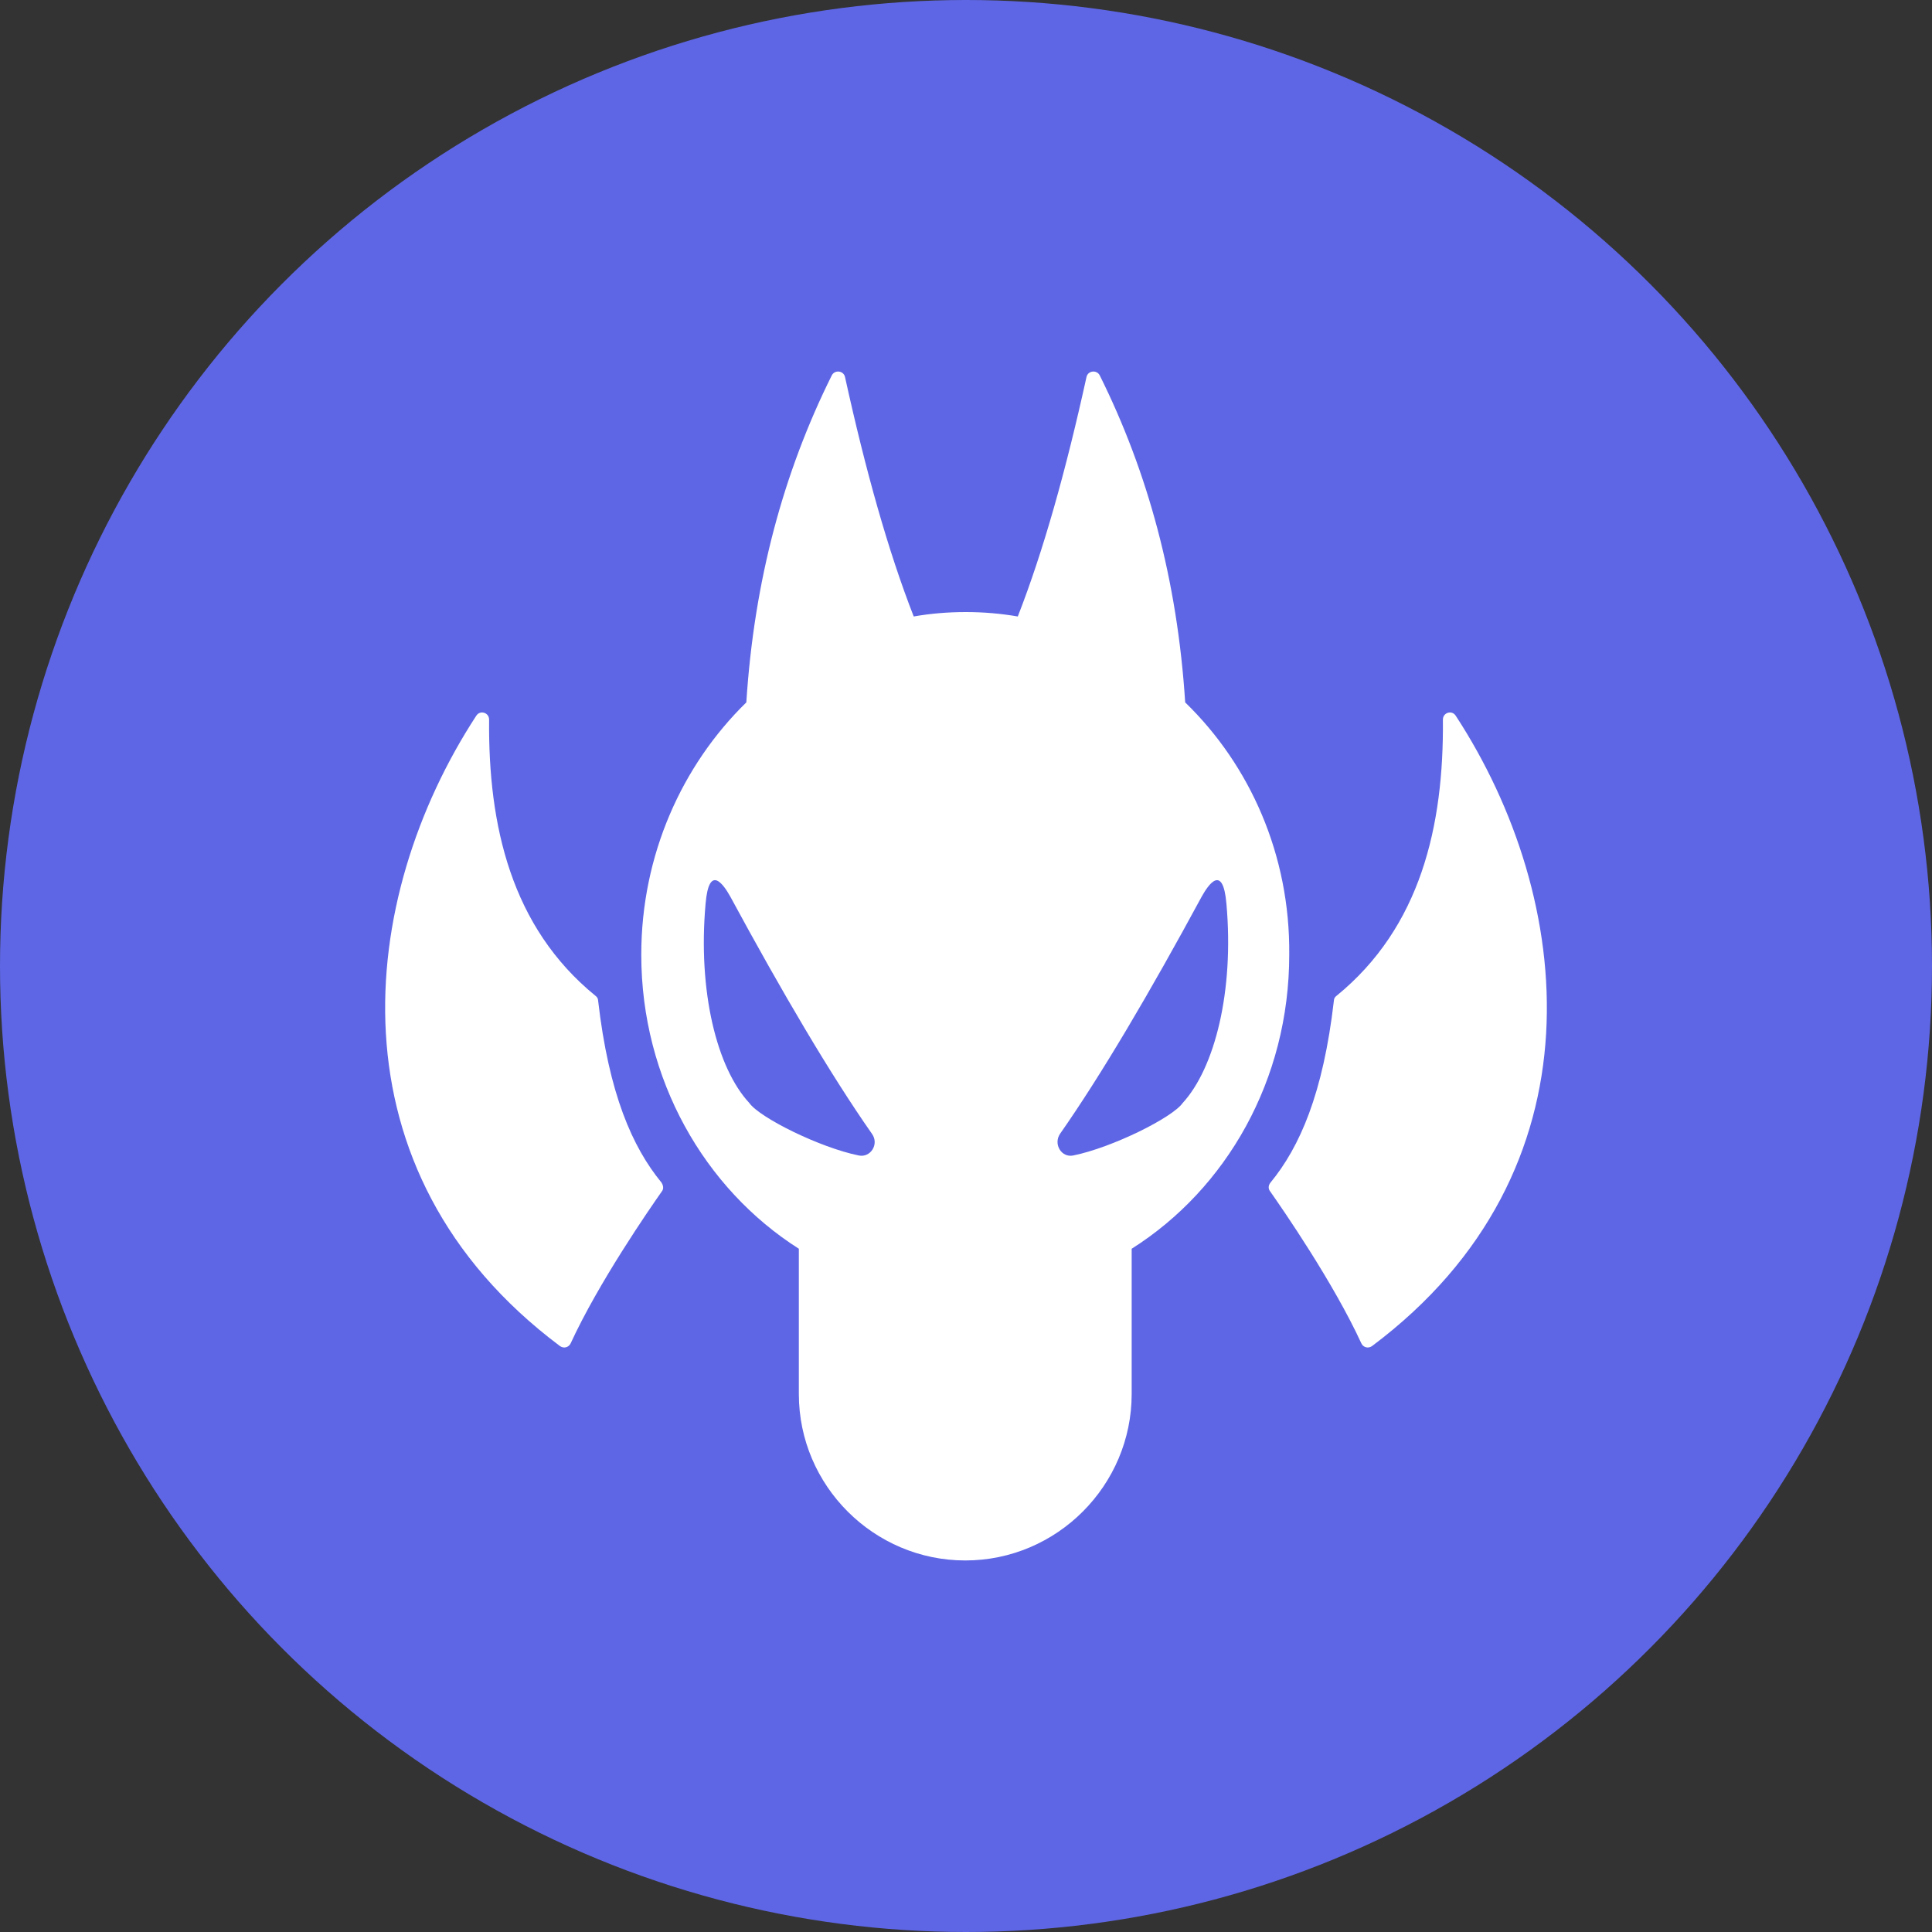 <svg xmlns="http://www.w3.org/2000/svg" xml:space="preserve" viewBox="0 0 416 416">
  <rect x="0" y="0" width="416" height="416" fill="#333333" stroke="none"/>
  <circle cx="208" cy="208" r="208" fill="#5e66e5"/>
  <path fill="#fff" d="M255.195 151.238c-1.691-26.319-8.033-49.573-18.392-70.396-.634-1.268-2.537-1.057-2.854.317-4.439 20.189-9.302 37.523-14.798 51.581-3.699-.634-7.399-.951-11.204-.951-3.805 0-7.61.317-11.204.951-5.496-14.058-10.359-31.393-14.798-51.581-.317-1.374-2.22-1.585-2.854-.317-10.359 20.823-16.7 44.077-18.392 70.396-13.847 13.53-22.62 32.872-22.62 54.329 0 26.848 13.635 50.419 33.929 63.314v31.287c0 19.766 16.172 35.832 35.832 35.832 19.766 0 35.832-16.172 35.832-35.832v-31.287c20.4-12.895 33.929-36.361 33.929-63.314.211-21.457-8.456-40.8-22.408-54.329zm-70.29 97.56c-8.35-1.691-21.351-8.139-23.571-11.31-6.976-7.505-11.098-23.994-9.407-42.914.74-8.562 3.805-4.228 5.285-1.585 11.204 20.717 21.668 38.474 30.547 51.158 1.585 2.22-.317 5.179-2.854 4.651zm69.761-11.31c-2.22 3.171-15.221 9.619-23.571 11.31-2.537.528-4.334-2.431-2.854-4.651 8.879-12.684 19.343-30.441 30.547-51.158 1.48-2.642 4.545-6.976 5.285 1.585 1.691 18.92-2.537 35.409-9.407 42.914zm18.814 19.026c2.748 3.911 13.635 19.66 19.66 32.767.423.846 1.48 1.163 2.325.528 50.207-37.629 43.654-96.398 17.969-135.718-.846-1.268-2.748-.634-2.748.846.211 22.831-4.756 44.711-22.937 59.509-.317.211-.528.634-.528.951-2.325 20.189-7.399 31.604-13.635 39.214-.528.634-.528 1.374-.106 1.903zm-130.961 0c-2.748 3.911-13.635 19.66-19.66 32.767-.423.846-1.48 1.163-2.325.528-50.207-37.629-43.654-96.398-17.969-135.718.846-1.268 2.748-.634 2.748.846-.211 22.831 4.756 44.711 22.937 59.509.317.211.528.634.528.951 2.325 20.189 7.399 31.604 13.635 39.214.423.634.528 1.374.106 1.903z" class="st21"/>
</svg>
